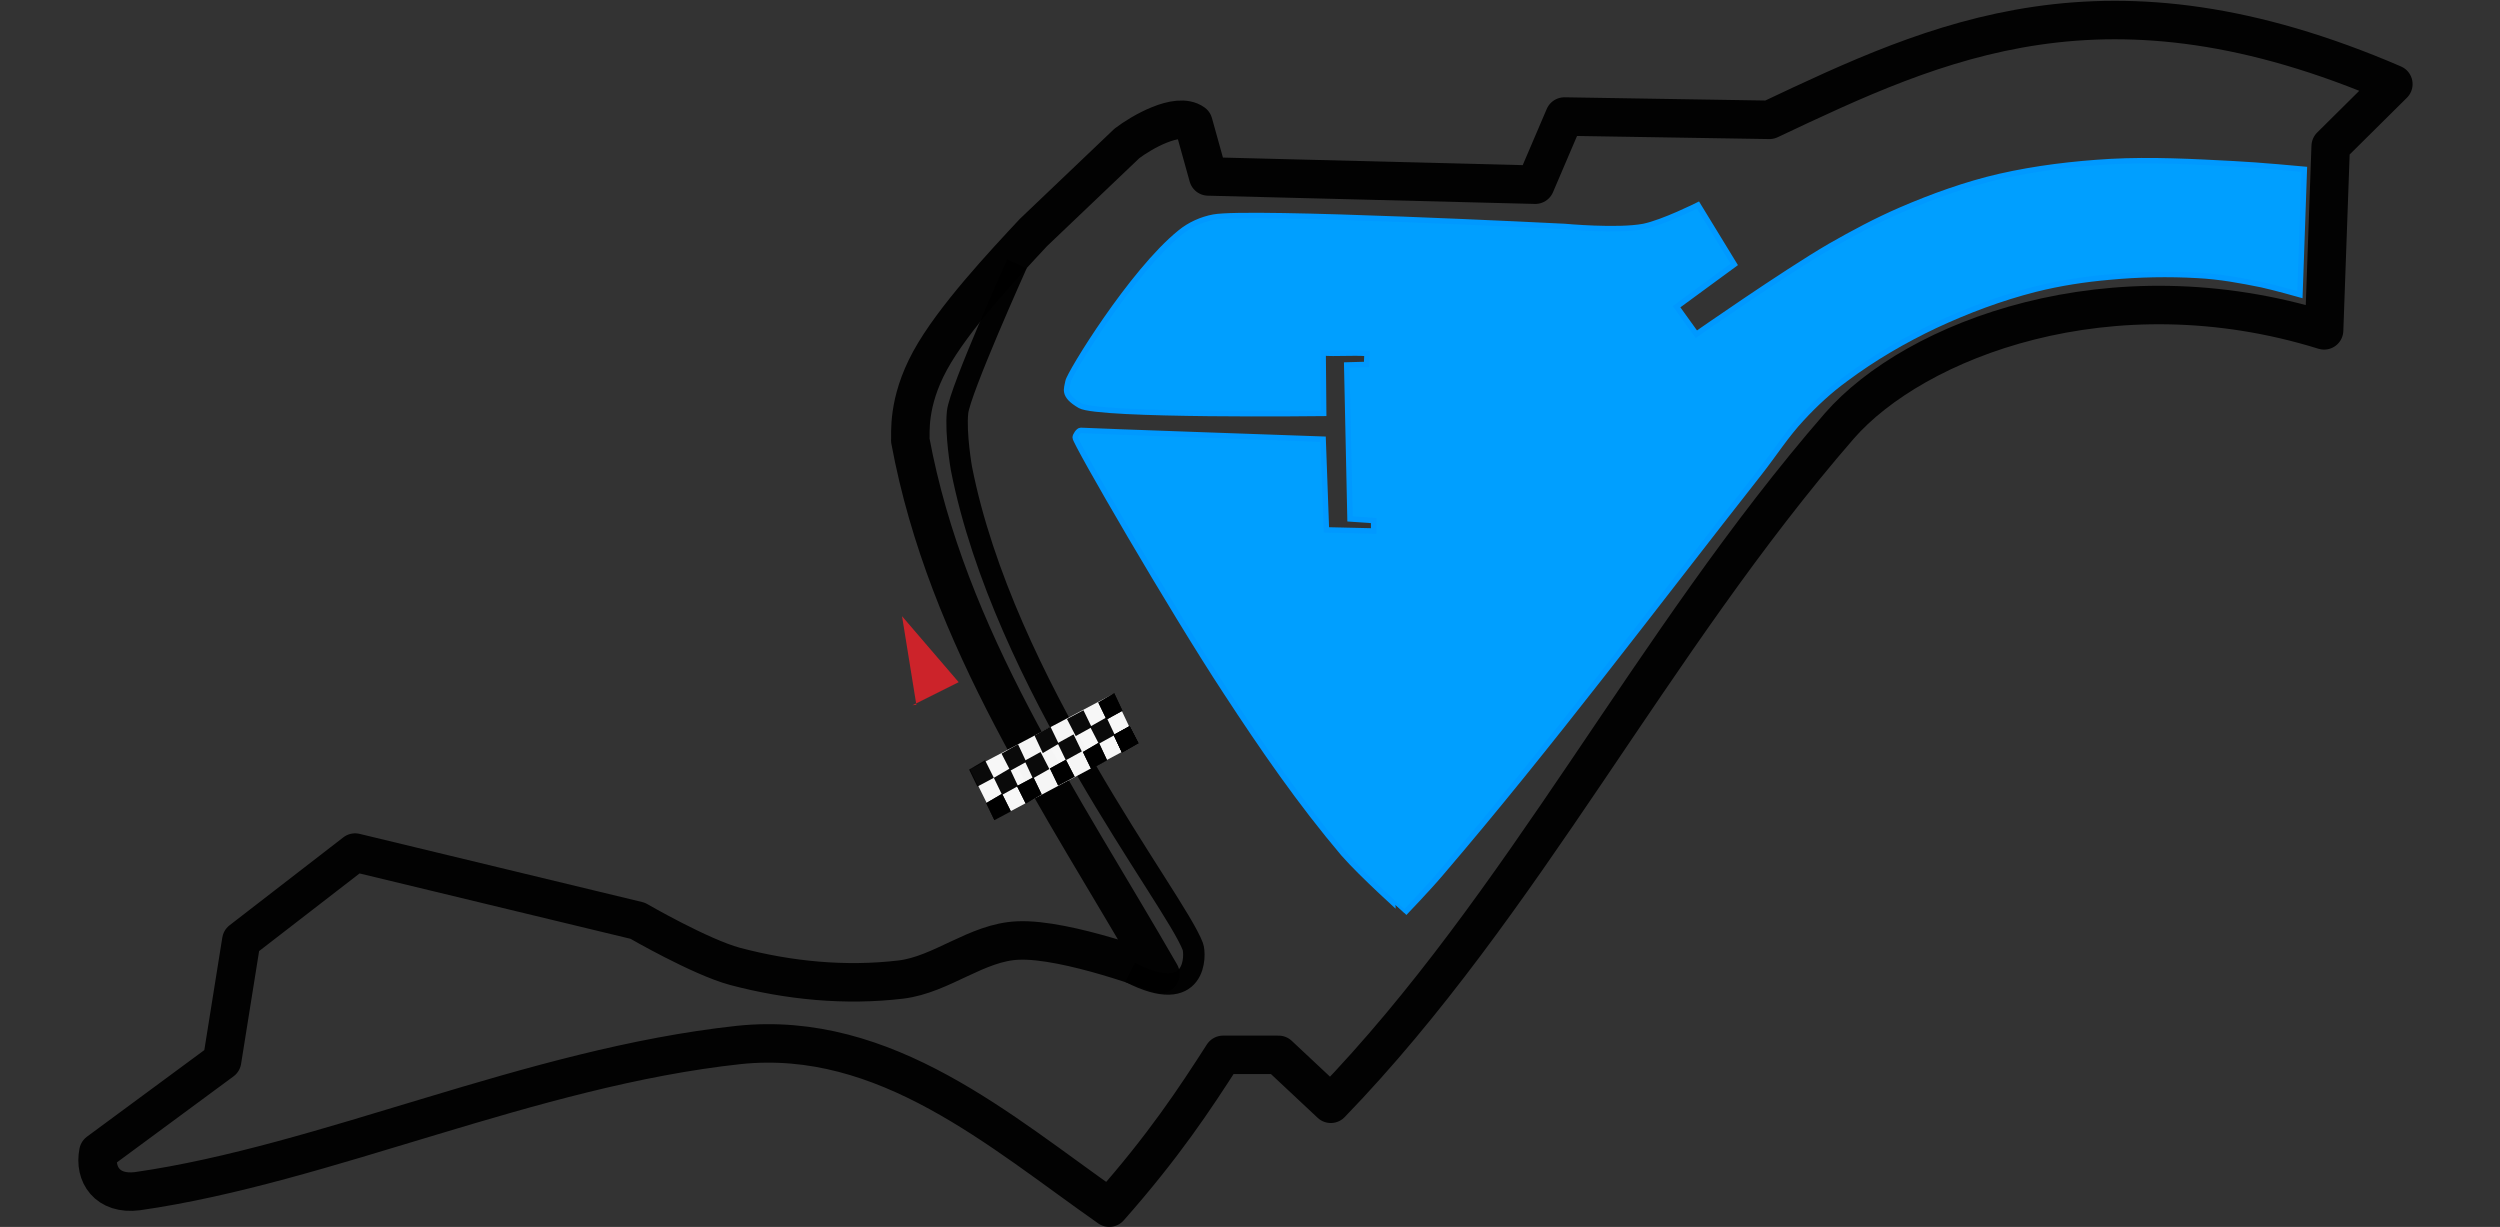 <?xml version="1.0" encoding="utf-8"?>
<!-- Generator: Adobe Illustrator 24.1.1, SVG Export Plug-In . SVG Version: 6.00 Build 0)  -->
<svg version="1.1"
	 id="svg2" inkscape:output_extension="org.inkscape.output.svg.inkscape" sodipodi:version="0.32" xmlns:cc="http://creativecommons.org/ns#" xmlns:dc="http://purl.org/dc/elements/1.1/" xmlns:inkscape="http://www.inkscape.org/namespaces/inkscape" xmlns:rdf="http://www.w3.org/1999/02/22-rdf-syntax-ns#" xmlns:sodipodi="http://sodipodi.sourceforge.net/DTD/sodipodi-0.dtd" xmlns:svg="http://www.w3.org/2000/svg"
	 xmlns="http://www.w3.org/2000/svg" xmlns:xlink="http://www.w3.org/1999/xlink" x="0px" y="0px" viewBox="0 0 454.8 223.2"
	 style="enable-background:new 0 0 454.8 223.2;" xml:space="preserve">
<rect x="0" y="0" width="454.8" height="223.2" fill="#333333" stroke="none"/>
<style type="text/css">
	.st0{opacity:0.96;fill:none;stroke:#000000;stroke-width:7;stroke-linejoin:round;enable-background:new    ;}
	.st1{opacity:0.96;fill:none;stroke:#000000;stroke-width:3.9;stroke-linejoin:round;enable-background:new    ;}
	.st2{opacity:0.96;fill:#D2232A;enable-background:new    ;}
	.st3{opacity:0.96;fill:#FFFFFF;enable-background:new    ;}
	.st4{opacity:0.96;enable-background:new    ;}
	.st5{fill:#009FFF;stroke:#0099FF;}
</style>
<path id="track" inkscape:connector-curvature="0" sodipodi:nodetypes="csccccsccccccsssccscccccccccc" class="st0" d="M422.8,60.1
	c-38.9-12.1-74.5,1.7-88.2,17.4c-34.3,39.5-57.4,87-92.5,123.3l-9.5-8.9h-10.1c-5.2,8.1-10.8,16.6-20.7,27.8
	c-19.7-13.8-40.7-32.4-67.4-29.6c-37.9,4.1-75.2,21.7-109.4,26.6c-5.5,0.7-7.9-3.1-7.1-7.1l22.5-16.6l3.5-21.9l20.7-16l51.4,12.4
	c0,0,11.4,6.6,17.7,8.3c9.8,2.6,20.1,3.6,30.2,2.4c7.4-0.9,13.8-6.8,21.3-7.1c8.9-0.4,25.9,6.1,25.9,6.1c-18-31.3-38.8-61-45.5-97.1
	c0.1-1.2-0.6-6.8,3.6-14.5s13.4-17.5,18.8-23.3L205,26.1c2.6-2,9.2-5.8,12.1-3.7l2.7,9.7l59.5,1.5l5.3-12.4l37.3,0.6
	c30.7-14.5,61.3-29,113.5-6.5l-11.4,11.3L422.8,60.1z"/>
<path id="pit" inkscape:connector-curvature="0" sodipodi:nodetypes="csczc" class="st1" d="M205.6,176.9
	c12.3,6.3,11.9-3.4,11.4-4.7c-3.2-8.6-34.4-47.9-42.1-87c0,0-1.1-6.3-0.7-10.2C174.6,71.1,185,48,185,48"/>
<path id="path2832" inkscape:connector-curvature="0" sodipodi:nodetypes="ccccc" class="st2" d="M166.7,128.2l-2.6-16.1l10.3,12
	l-8.4,4.2L166.7,128.2z"/>
<g>
	<path id="path2907" class="st3" d="M176.5,140l26.1-13.8l4.3,9.1L181,149.1L176.5,140L176.5,140z"/>
	<polygon id="rect2842" class="st4" points="176.3,140 179.2,138.3 180.8,141.5 177.8,143.1 	"/>
	<polygon id="rect2850" class="st4" points="182.2,137.1 185.2,135.4 186.7,138.6 183.8,140.2 	"/>
	<polygon id="rect2858" class="st4" points="188.2,133.8 191.1,132.2 192.6,135.3 189.7,137 	"/>
	<polygon id="rect2866" class="st4" points="194.1,130.8 197.1,129.2 198.6,132.3 195.7,133.9 	"/>
	<polygon id="rect2874" class="st4" points="199.8,127.8 202.7,126.1 204.2,129.3 201.3,130.9 	"/>
	<polygon id="rect2836" class="st4" points="199.8,127.8 202.7,126.1 204.2,129.3 201.3,130.9 	"/>
	<polygon id="rect2844" class="st4" points="180.8,141.5 183.7,139.8 185.2,143 182.3,144.6 	"/>
	<polygon id="rect2852" class="st4" points="186.4,138.4 189.3,136.8 190.9,139.9 187.9,141.6 	"/>
	<polygon id="rect2860" class="st4" points="192.4,135.2 195.3,133.6 196.8,136.7 193.9,138.3 	"/>
	<polygon id="rect2868" class="st4" points="198.3,132.2 201.3,130.5 202.8,133.7 199.9,135.3 	"/>
	<polygon id="rect2846" class="st4" points="179.4,146.1 182.3,144.4 183.9,147.6 180.9,149.2 	"/>
	<polygon id="rect2854" class="st4" points="185,143 188,141.4 189.5,144.5 186.6,146.2 	"/>
	<polygon id="rect2862" class="st4" points="191,139.8 193.9,138.2 195.5,141.3 192.5,142.9 	"/>
	<polygon id="rect2870" class="st4" points="197,136.8 199.9,135.1 201.4,138.3 198.5,139.9 	"/>
	<polygon id="rect2878" class="st4" points="202.6,133.7 205.5,132.1 207.1,135.2 204.1,136.9 	"/>
	<polygon id="rect2840" class="st4" points="202.6,133.7 205.5,132.1 207.1,135.2 204.1,136.9 	"/>
	<polygon id="rect2848" class="st4" points="179.4,146.1 182.3,144.4 183.9,147.6 180.9,149.2 	"/>
	<polygon id="rect2856" class="st4" points="185,143 188,141.4 189.5,144.5 186.6,146.2 	"/>
	<polygon id="rect2864" class="st4" points="191,139.8 193.9,138.2 195.5,141.3 192.5,142.9 	"/>
	<polygon id="rect2872" class="st4" points="197,136.8 199.9,135.1 201.4,138.3 198.5,139.9 	"/>
	<polygon id="rect2880" class="st4" points="202.6,133.7 205.5,132.1 207.1,135.2 204.1,136.9 	"/>
	<polygon id="rect2834" class="st4" points="202.6,133.7 205.5,132.1 207.1,135.2 204.1,136.9 	"/>
</g>
<path id="path3101" inkscape:connector-curvature="0" sodipodi:nodetypes="sssscccccccccczzsscsccccsssssccssssssssscs" class="st5" d="
	M244.4,155.3c-7.8-9.2-14.7-19.2-21.3-29.3c-10-15.2-27.6-45.6-27.5-46.4c0-0.4,0.6-1.3,1-1.3c1.1,0.1,44.1,1.6,44.1,1.6l0.6,16.5
	l8.6,0.2l0-1.9l-4.3-0.3L245,66.4l3.6-0.1l0.1-2c-2.7-0.2-5.8,0.1-8-0.1l0.1,11c0,0-41,0.5-44.3-1.4s-2.4-3.1-2.2-4.4
	c0.2-1.4,11.6-20,20.4-27.1c1.7-1.4,3.9-2.4,6.1-2.8c6.5-1.2,63.8,1.7,63.8,1.7s9.7,0.9,14.4,0c3.5-0.7,9.9-3.9,9.9-3.9l6.6,10.8
	l-10.5,7.7l3.6,5c0,0,15.9-11.1,24.3-16c4.2-2.4,8.5-4.7,12.9-6.6c5.8-2.5,11.9-4.7,18-6.1c6.6-1.5,13.3-2.3,20.1-2.7
	c7.5-0.4,15,0,22.5,0.4c4.3,0.2,12.8,1,12.8,1l-0.8,22.8c0,0-4.6-1.3-6.9-1.8c-3.9-0.8-7.8-1.5-11.7-1.7c-5.3-0.3-10.7-0.2-16,0.3
	c-4.6,0.4-9.1,1.1-13.5,2.2c-6.3,1.6-12.4,3.9-18.2,6.6c-5.7,2.7-11.2,5.9-16.3,9.7c-2.9,2.1-5.6,4.6-8,7.2
	c-2.9,3.1-5.1,6.6-7.7,9.9c-19.2,24.4-37.8,49.3-58,72.9c-2.1,2.5-6.6,7.2-6.6,7.2S247.7,159.1,244.4,155.3L244.4,155.3z"/>
</svg>
